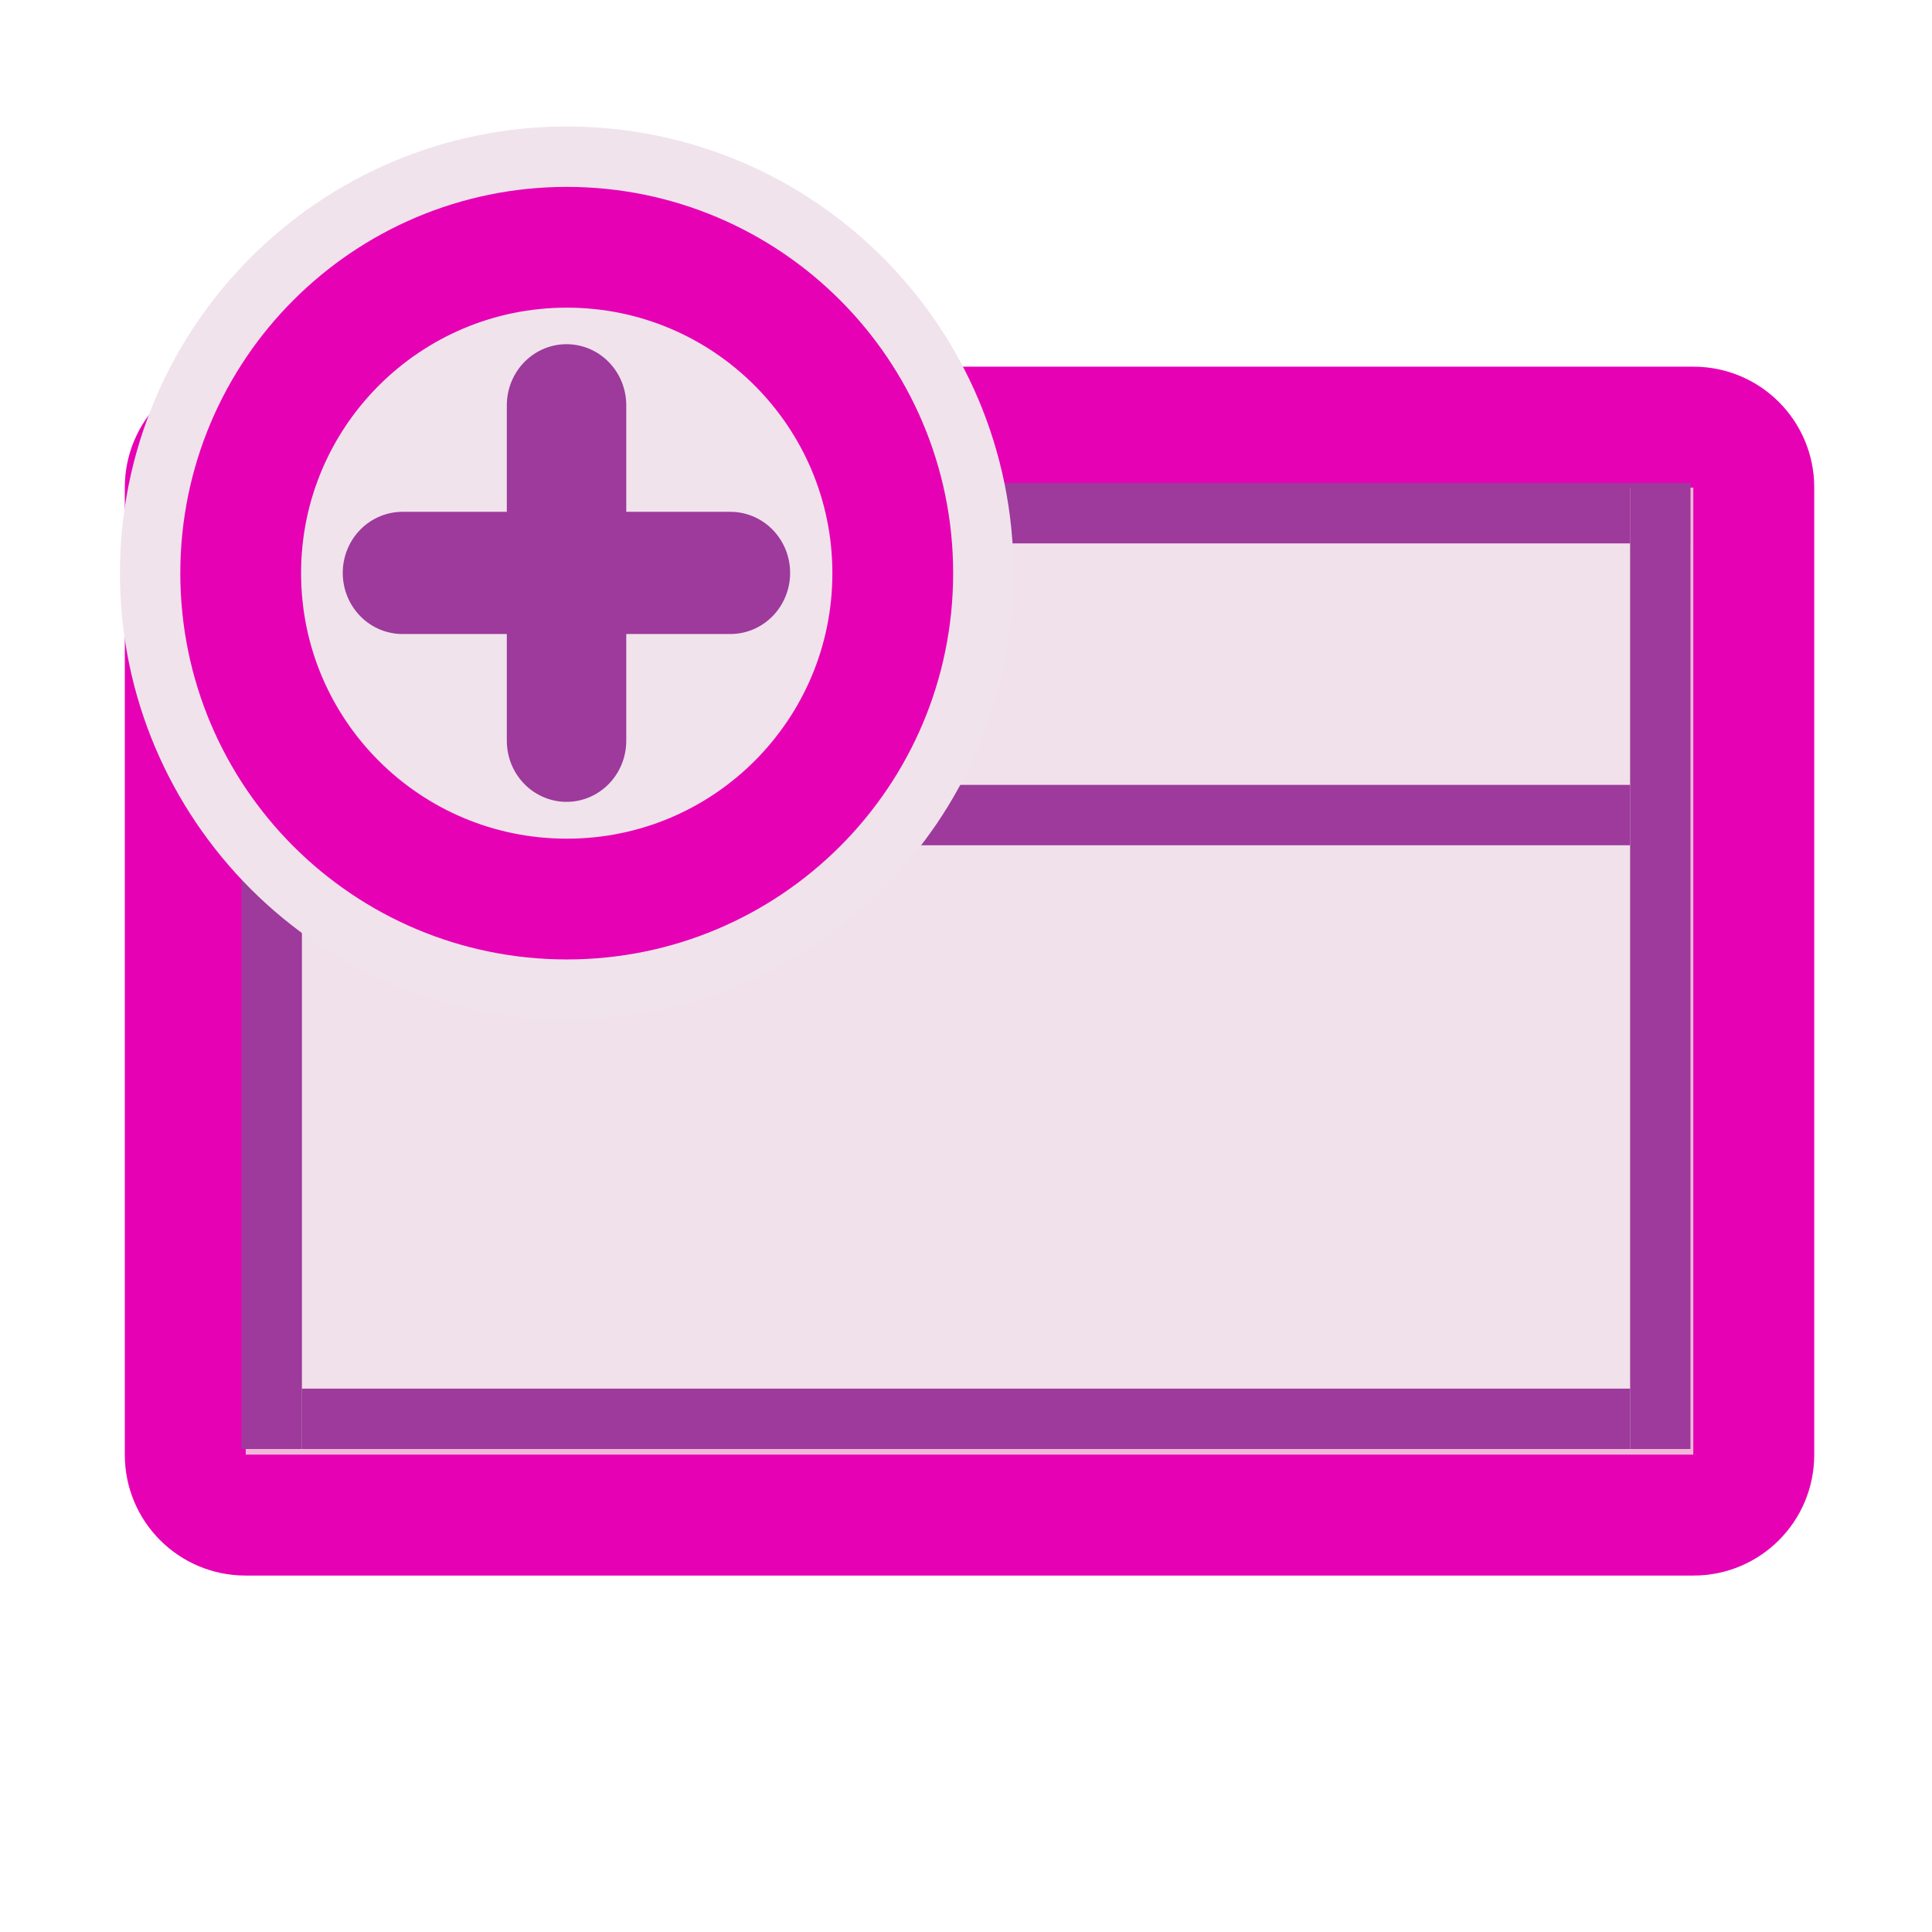 <?xml version="1.0" encoding="UTF-8"?>
<svg xmlns="http://www.w3.org/2000/svg" xmlns:xlink="http://www.w3.org/1999/xlink" width="24px" height="24px" viewBox="0 0 24 24" version="1.1">
<g id="surface1">
<path style="fill-rule:evenodd;fill:rgb(95.294%,71.765%,85.098%);fill-opacity:1;stroke-width:0.265;stroke-linecap:round;stroke-linejoin:round;stroke:rgb(90.196%,0.784%,70.588%);stroke-opacity:1;stroke-miterlimit:4;" d="M 0.538 0.936 L 3.711 0.936 C 3.784 0.936 3.843 0.995 3.843 1.068 L 3.843 3.188 C 3.843 3.261 3.784 3.32 3.711 3.32 L 0.538 3.32 C 0.465 3.32 0.406 3.261 0.406 3.188 L 0.406 1.068 C 0.406 0.995 0.465 0.936 0.538 0.936 Z M 0.538 0.936 " transform="matrix(5.669,0,0,5.669,0,0)"/>
<path style=" stroke:none;fill-rule:evenodd;fill:rgb(94.118%,89.02%,92.549%);fill-opacity:0.955;" d="M 3.75 6.75 L 21 6.75 L 21 18 L 3.75 18 Z M 3.75 6.75 "/>
<path style=" stroke:none;fill-rule:nonzero;fill:rgb(61.569%,22.745%,60.784%);fill-opacity:1;" d="M 21 18 L 20.25 18 L 20.25 6 L 21 6 Z M 21 18 "/>
<path style=" stroke:none;fill-rule:nonzero;fill:rgb(61.569%,22.745%,60.784%);fill-opacity:1;" d="M 3.75 18 L 3 18 L 3 6 L 3.75 6 Z M 3.75 18 "/>
<path style=" stroke:none;fill-rule:nonzero;fill:rgb(61.569%,22.745%,60.784%);fill-opacity:1;" d="M 20.25 17.25 L 20.25 18 L 3.75 18 L 3.75 17.25 Z M 20.25 17.25 "/>
<path style=" stroke:none;fill-rule:nonzero;fill:rgb(61.569%,22.745%,60.784%);fill-opacity:1;" d="M 20.25 6 L 20.25 6.75 L 3.75 6.75 L 3.75 6 Z M 20.25 6 "/>
<path style=" stroke:none;fill-rule:nonzero;fill:rgb(61.569%,22.745%,60.784%);fill-opacity:1;" d="M 20.25 9.75 L 20.25 10.5 L 3.75 10.5 L 3.75 9.75 Z M 20.25 9.75 "/>
<path style="fill-rule:nonzero;fill:rgb(94.118%,89.02%,92.549%);fill-opacity:1;stroke-width:0.882;stroke-linecap:round;stroke-linejoin:round;stroke:rgb(94.118%,89.02%,92.549%);stroke-opacity:1;stroke-miterlimit:4;" d="M 6.416 2.249 C 6.416 2.907 5.883 3.439 5.226 3.439 C 4.568 3.439 4.035 2.907 4.035 2.249 C 4.035 1.592 4.568 1.059 5.226 1.059 C 5.883 1.059 6.416 1.592 6.416 2.249 Z M 6.416 2.249 " transform="matrix(3.402,0,0,3.402,-10.737,-0.531)"/>
<path style="fill:none;stroke-width:0.882;stroke-linecap:round;stroke-linejoin:miter;stroke:rgb(94.118%,89.02%,92.549%);stroke-opacity:1;stroke-miterlimit:4;" d="M 0.463 1.19 L 2.051 1.19 " transform="matrix(3.402,0,0,3.402,2.763,3.069)"/>
<path style="fill:none;stroke-width:0.882;stroke-linecap:round;stroke-linejoin:miter;stroke:rgb(94.118%,89.02%,92.549%);stroke-opacity:1;stroke-miterlimit:4;" d="M 1.257 0.397 L 1.257 1.985 " transform="matrix(3.402,0,0,3.402,2.763,3.069)"/>
<path style="fill-rule:nonzero;fill:rgb(94.118%,89.02%,92.549%);fill-opacity:1;stroke-width:0.441;stroke-linecap:round;stroke-linejoin:round;stroke:rgb(90.196%,0.784%,70.588%);stroke-opacity:1;stroke-miterlimit:4;" d="M 6.416 2.249 C 6.416 2.907 5.883 3.439 5.226 3.439 C 4.568 3.439 4.035 2.907 4.035 2.249 C 4.035 1.592 4.568 1.059 5.226 1.059 C 5.883 1.059 6.416 1.592 6.416 2.249 Z M 6.416 2.249 " transform="matrix(3.402,0,0,3.402,-10.737,-0.531)"/>
<path style="fill:none;stroke-width:0.578;stroke-linecap:round;stroke-linejoin:miter;stroke:rgb(61.569%,22.745%,60.784%);stroke-opacity:1;stroke-miterlimit:4;" d="M 0.463 1.19 L 2.05 1.19 " transform="matrix(2.567,0,0,2.626,3.811,3.992)"/>
<path style="fill:none;stroke-width:0.578;stroke-linecap:round;stroke-linejoin:miter;stroke:rgb(61.569%,22.745%,60.784%);stroke-opacity:1;stroke-miterlimit:4;" d="M 1.257 0.397 L 1.257 1.984 " transform="matrix(2.567,0,0,2.626,3.811,3.992)"/>
</g>
</svg>

